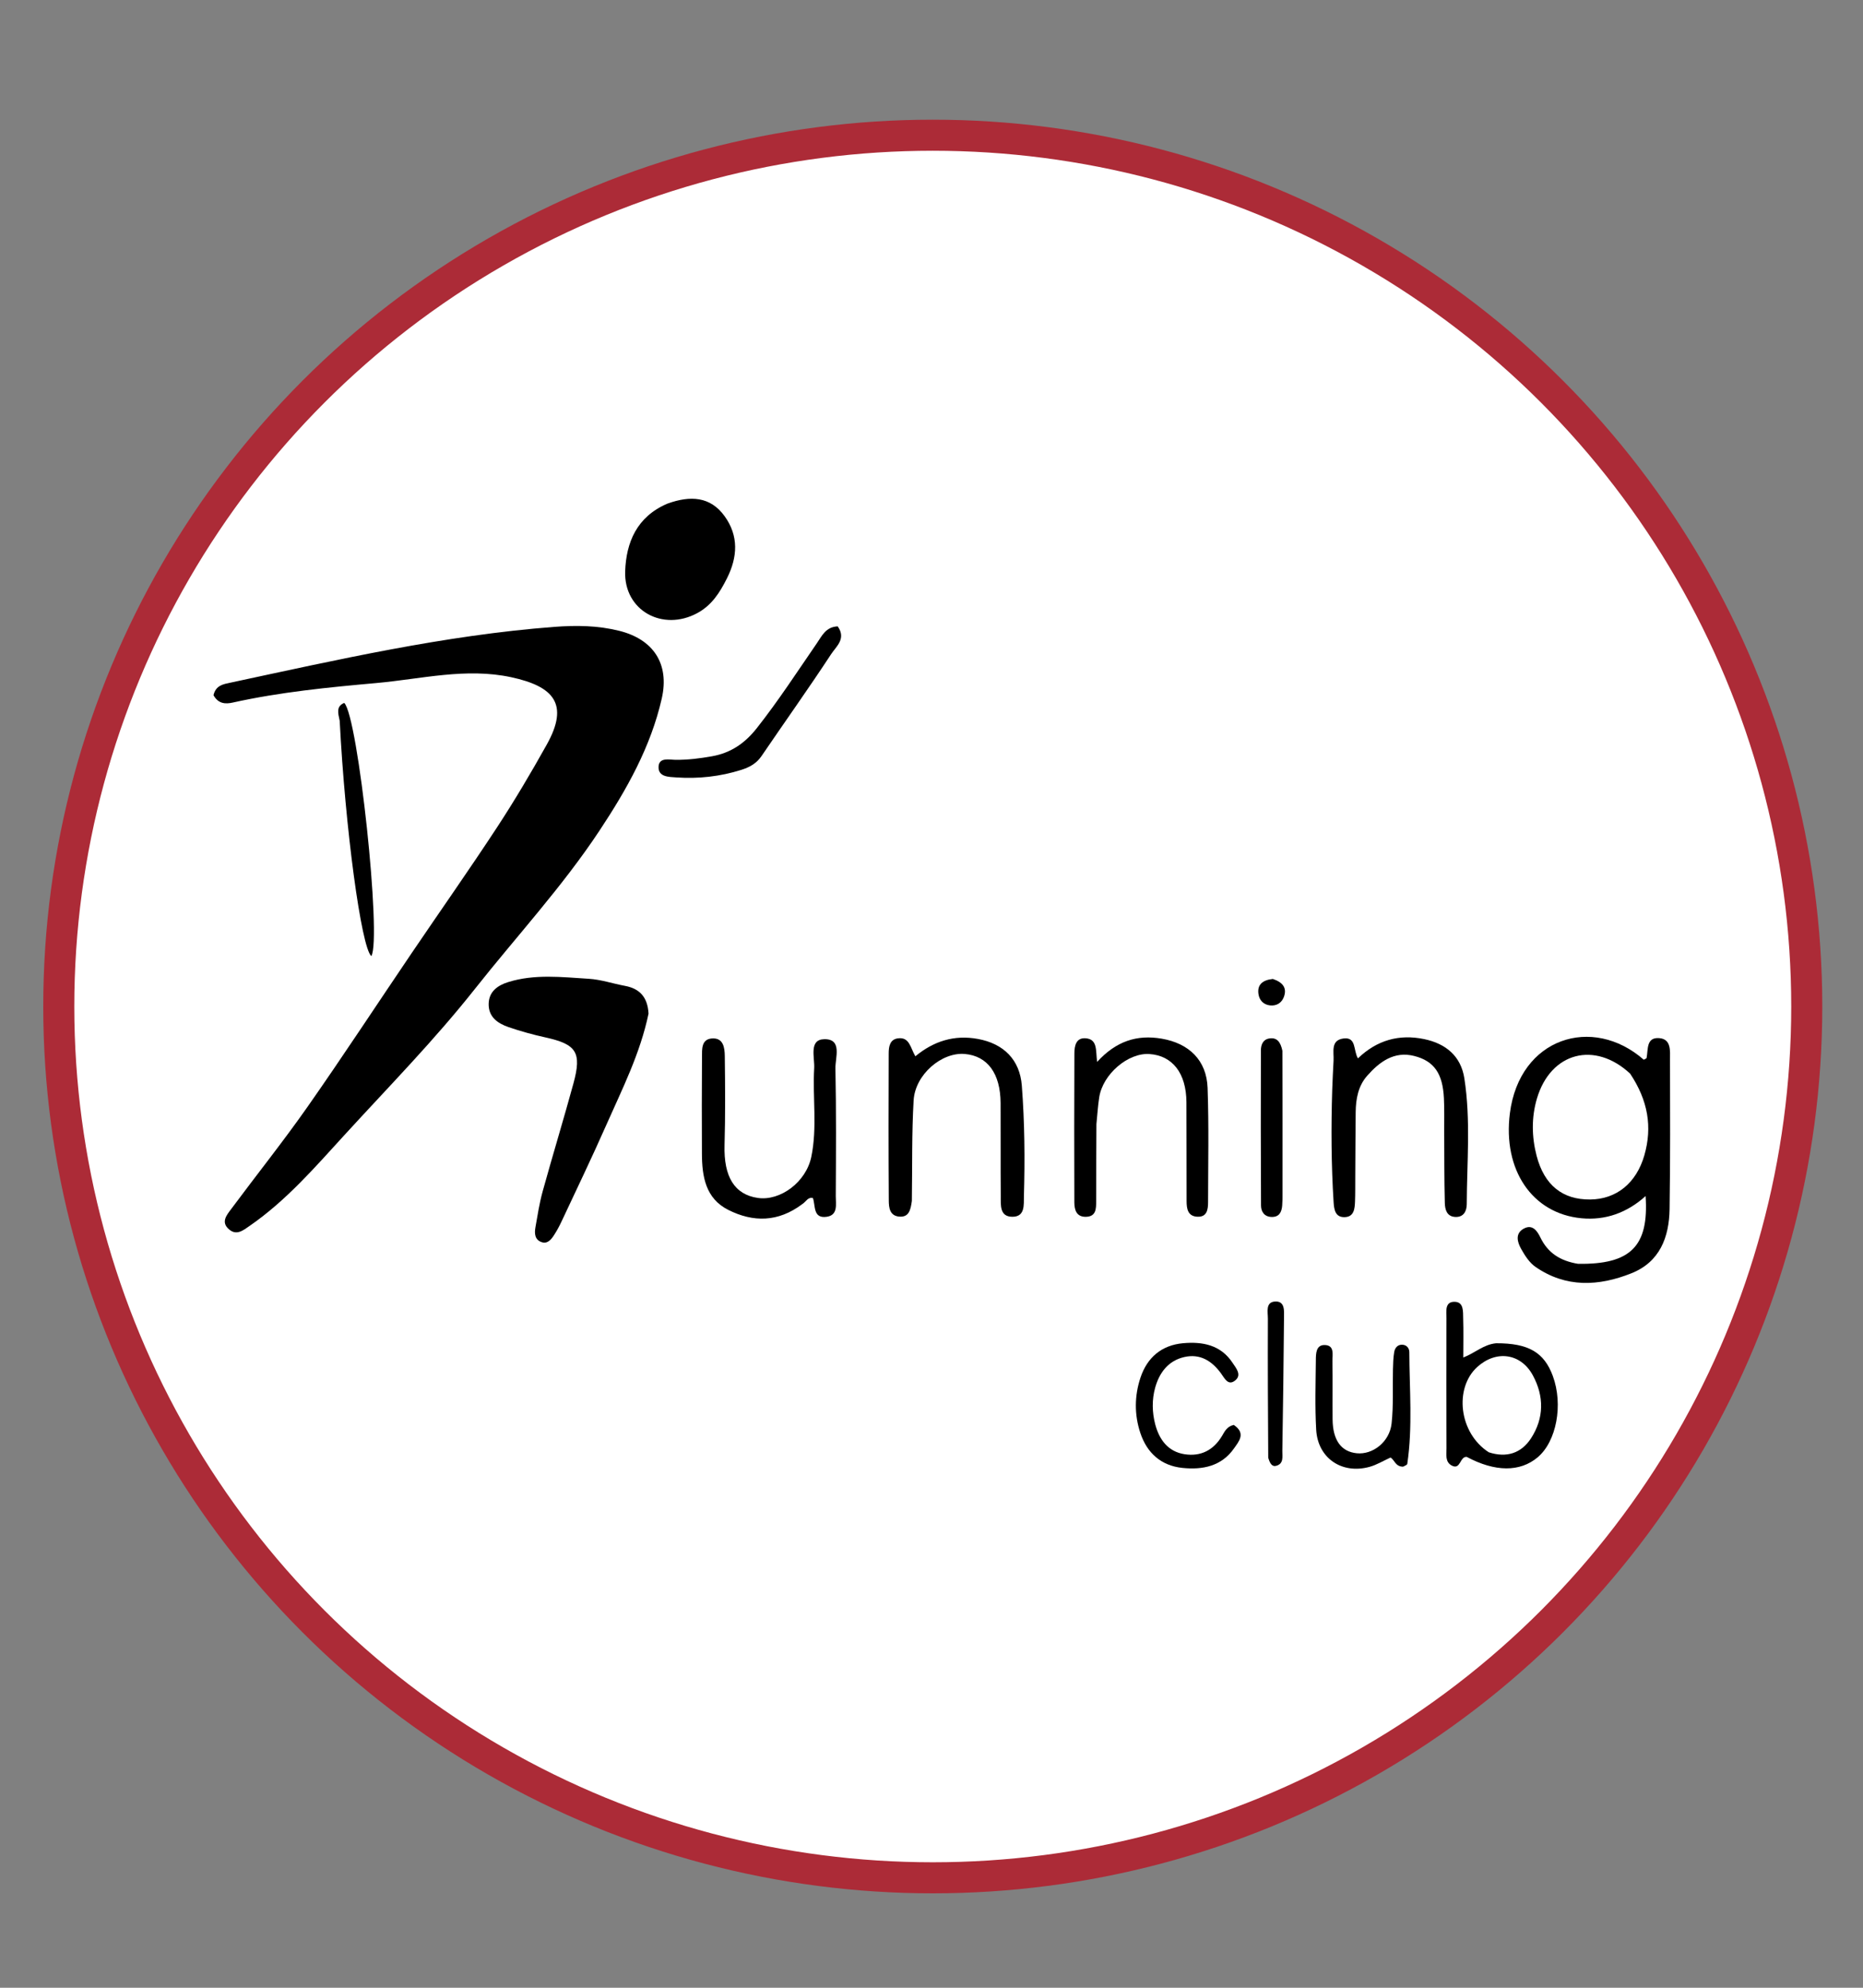 <?xml version="1.0" encoding="utf-8"?>
<svg version="1.1" id="Layer_1" x="0px" y="0px" width="100%" viewBox="0 0 480 512" enable-background="new 0 0 480 512" xmlns="http://www.w3.org/2000/svg">
  <rect x="0" y="0" width="480" height="512" fill="#808080" stroke="none"/>
  <ellipse style="paint-order: stroke; fill: rgb(255, 255, 255); stroke-width: 8px; stroke: rgb(172, 43, 55);" cx="240.326" cy="259.255" rx="225.183" ry="224.426"/>
  <path fill="#000000" opacity="1" stroke="none" d=" M55.008,179.068 C55.605,176.492 57.597,176.22 59.315,175.853 C86.93,169.944 114.466,163.634 142.748,161.476 C148.487,161.038 153.97,161.101 159.531,162.481 C168.283,164.654 172.537,170.932 170.509,179.892 C167.677,192.4 161.453,203.391 154.441,213.979 C144.855,228.455 133.065,241.181 122.337,254.748 C111.882,267.971 100.102,279.946 88.772,292.336 C81.171,300.648 73.736,309.26 64.332,315.751 C62.653,316.91 60.959,318.344 58.989,316.64 C56.829,314.77 58.434,312.943 59.587,311.39 C66.136,302.575 73.004,293.986 79.302,284.997 C88.459,271.927 97.204,258.57 106.16,245.358 C113.44,234.618 120.914,224.007 128.028,213.158 C132.585,206.209 136.828,199.036 140.881,191.779 C146.706,181.348 142.68,176.798 131.715,174.437 C120.043,171.925 108.533,174.901 96.996,175.934 C84.59,177.044 72.172,178.257 59.967,180.966 C58.16,181.367 56.273,181.352 55.008,179.068 z"/>
  <path fill="#000000" opacity="1" stroke="none" d=" M167.093,261.097 C164.911,271.495 160.277,280.554 156.194,289.809 C152.506,298.17 148.528,306.405 144.653,314.683 C144.092,315.882 143.454,317.057 142.731,318.165 C141.993,319.296 141.047,320.483 139.51,319.934 C137.768,319.311 137.677,317.685 137.95,316.15 C138.501,313.045 138.976,309.908 139.815,306.877 C142.385,297.582 145.209,288.357 147.75,279.054 C149.935,271.057 148.521,268.98 140.55,267.22 C137.317,266.506 134.103,265.625 130.975,264.544 C128.185,263.581 125.81,261.906 125.907,258.504 C125.996,255.344 128.29,253.792 130.92,252.969 C137.749,250.834 144.775,251.689 151.72,252.115 C154.837,252.307 157.895,253.358 160.996,253.932 C164.785,254.632 166.864,256.799 167.093,261.097 z"/>
  <path fill="#000000" opacity="1" stroke="none" d=" M406.585,325.533 C420.155,325.735 424.858,320.998 423.989,308.078 C419.209,312.394 413.643,314.375 407.498,313.799 C394.692,312.598 387.175,301.257 389.017,286.774 C391.497,267.28 410.315,261.387 423.514,272.961 C423.768,272.805 424.209,272.684 424.247,272.487 C424.66,270.308 424.124,267.113 427.523,267.4 C430.658,267.665 430.268,270.741 430.273,272.985 C430.306,285.8 430.361,298.617 430.165,311.429 C430.054,318.692 427.648,325.043 420.348,327.963 C411.939,331.327 403.453,331.758 395.598,326.308 C394.039,325.226 392.87,323.389 391.915,321.68 C390.928,319.913 390.305,317.68 392.654,316.436 C394.885,315.253 396.106,317.155 396.886,318.76 C398.811,322.723 401.97,324.777 406.585,325.533 M420,276.544 C410.891,268.071 399.546,271.03 396.002,282.913 C394.552,287.774 394.636,292.826 395.902,297.695 C397.887,305.328 402.641,309.027 409.71,308.964 C416.468,308.903 421.61,304.737 423.666,297.578 C425.764,290.273 424.612,283.452 420,276.544 z"/>
  <path fill="#000000" opacity="1" stroke="none" d=" M171.987,129.715 C177.88,127.596 183.028,127.869 186.697,132.959 C190.349,138.027 190.07,143.463 187.287,148.993 C185.45,152.642 183.392,155.9 179.657,157.921 C170.739,162.747 160.716,157.267 161.074,147.139 C161.333,139.789 164.016,133.095 171.987,129.715 z"/>
  <path fill="#000000" opacity="1" stroke="none" d=" M349.183,302.938 C349.166,305.426 349.198,307.428 349.121,309.425 C349.048,311.296 348.907,313.432 346.462,313.509 C344.03,313.585 343.722,311.582 343.599,309.631 C342.992,299.977 342.943,290.318 343.246,280.655 C343.325,278.16 343.467,275.666 343.591,273.171 C343.702,270.947 342.794,267.978 346.079,267.499 C349.533,266.997 348.649,270.594 349.871,272.611 C354.745,267.922 360.466,266.307 366.924,267.648 C372.482,268.803 376.393,271.989 377.289,277.757 C378.961,288.514 377.947,299.365 377.907,310.177 C377.901,311.911 377.138,313.565 374.947,313.459 C372.729,313.353 372.298,311.483 372.255,309.858 C372.094,303.697 372.132,297.53 372.096,291.366 C372.079,288.533 372.163,285.695 372.023,282.868 C371.713,276.57 369.55,273.311 364.382,271.996 C359.196,270.676 355.417,273.505 352.241,277.107 C349.943,279.713 349.327,283.045 349.29,286.452 C349.232,291.785 349.218,297.117 349.183,302.938 z"/>
  <path fill="#000000" opacity="1" stroke="none" d=" M234.938,309.339 C234.617,311.664 234.188,313.569 231.701,313.371 C229.213,313.173 229.008,311.026 228.996,309.261 C228.91,296.603 228.926,283.945 228.972,271.287 C228.978,269.607 229.257,267.714 231.383,267.449 C234.337,267.082 234.537,269.845 235.842,272.075 C240.55,268.185 245.839,266.489 251.944,267.605 C258.585,268.818 262.758,272.955 263.272,279.629 C264,289.1 264.084,298.596 263.812,308.087 C263.749,310.257 264.186,313.425 260.824,313.413 C257.514,313.402 257.864,310.365 257.845,308.102 C257.777,300.108 257.843,292.112 257.801,284.117 C257.76,276.502 254.443,271.998 248.595,271.482 C242.637,270.956 235.783,276.768 235.394,283.441 C234.9,291.911 235.074,300.42 234.938,309.339 z"/>
  <path fill="#000000" opacity="1" stroke="none" d=" M206.703,310.156 C200.458,314.853 194.036,314.854 187.655,311.65 C181.779,308.7 180.873,303.03 180.85,297.153 C180.817,288.835 180.8,280.517 180.867,272.2 C180.882,270.264 180.686,267.708 183.383,267.487 C186.392,267.242 186.716,269.884 186.742,272.028 C186.837,279.677 186.893,287.332 186.678,294.976 C186.451,303.074 189.228,307.706 195.279,308.566 C201.005,309.381 207.659,304.541 209.027,297.994 C210.603,290.452 209.337,282.737 209.776,275.116 C209.934,272.387 208.346,267.75 212.374,267.672 C217.087,267.581 215.19,272.436 215.246,275.182 C215.469,286.158 215.392,297.14 215.336,308.119 C215.326,310.155 215.985,312.98 213.002,313.417 C209.437,313.938 210.139,310.583 209.452,308.601 C208.155,308.274 207.754,309.464 206.703,310.156 z"/>
  <path fill="#000000" opacity="1" stroke="none" d=" M282.492,289.54 C282.443,296.483 282.437,302.97 282.425,309.456 C282.421,311.349 282.415,313.352 279.812,313.423 C277.327,313.49 276.809,311.613 276.803,309.682 C276.76,296.875 276.758,284.068 276.815,271.261 C276.824,269.386 277.258,267.242 279.719,267.437 C282.89,267.688 282.269,270.71 282.678,273.523 C287.526,268.209 292.89,266.434 299.316,267.537 C306.304,268.738 310.879,273.067 311.134,280.213 C311.485,290.014 311.269,299.836 311.259,309.649 C311.257,311.566 310.987,313.568 308.406,313.395 C305.973,313.232 305.731,311.251 305.725,309.339 C305.696,300.856 305.727,292.373 305.681,283.89 C305.641,276.455 302.101,271.895 296.158,271.497 C290.641,271.127 284.149,276.669 283.215,282.634 C282.88,284.767 282.754,286.932 282.492,289.54 z"/>
  <path fill="#000000" opacity="1" stroke="none" d=" M385.452,345.996 C393.839,345.961 397.856,348.358 400.087,354.434 C402.803,361.827 401.031,371.296 396.169,375.378 C391.613,379.203 385.21,379.169 377.884,375.256 C376.118,375.146 376.328,378.636 374.114,377.531 C372.277,376.615 372.693,374.674 372.687,373.056 C372.651,361.89 372.626,350.724 372.679,339.558 C372.687,337.864 372.168,335.259 374.789,335.314 C377.207,335.365 376.928,337.899 376.986,339.652 C377.09,342.794 377.015,345.942 377.015,349.665 C380.108,348.46 382.204,346.32 385.452,345.996 M383.577,374.073 C388.112,375.55 391.946,374.379 394.492,370.438 C397.836,365.262 397.848,359.664 394.958,354.299 C391.861,348.548 385.496,347.69 380.629,352.092 C374.636,357.511 375.837,369.083 383.577,374.073 z"/>
  <path fill="#000000" opacity="1" stroke="none" d=" M361.509,377.784 C359.552,377.794 359.323,376.087 358.28,375.423 C356.442,376.255 354.717,377.321 352.842,377.835 C345.718,379.787 339.533,375.589 339.114,368.271 C338.773,362.305 338.972,356.305 339.027,350.321 C339.041,348.7 339.057,346.466 341.199,346.451 C343.938,346.432 343.27,348.96 343.299,350.636 C343.385,355.622 343.296,360.611 343.341,365.598 C343.39,370.947 345.543,373.918 349.56,374.327 C353.701,374.749 358.031,371.396 358.543,366.661 C359.041,362.054 358.783,357.367 358.894,352.716 C358.929,351.225 358.969,349.717 359.216,348.253 C359.384,347.258 360.017,346.366 361.208,346.368 C362.407,346.37 363.105,347.253 363.108,348.273 C363.143,357.869 363.995,367.483 362.587,377.05 C362.55,377.299 362.117,377.489 361.509,377.784 z"/>
  <path fill="#000000" opacity="1" stroke="none" d=" M215.833,161.338 C218.097,164.509 215.445,166.511 214.169,168.454 C208.341,177.331 202.17,185.983 196.193,194.763 C194.881,196.69 193.061,197.651 190.963,198.312 C185.514,200.029 179.924,200.636 174.245,200.246 C172.326,200.114 169.604,200.147 169.675,197.544 C169.744,194.984 172.455,195.704 174.088,195.717 C177.265,195.74 180.349,195.35 183.468,194.795 C188.325,193.932 191.951,191.406 194.96,187.594 C200.523,180.545 205.408,173.029 210.488,165.645 C211.772,163.778 212.764,161.478 215.833,161.338 z"/>
  <path fill="#000000" opacity="1" stroke="none" d=" M317.878,367.03 C321.082,369.182 319.201,371.272 317.957,373.054 C314.726,377.686 309.852,378.635 304.668,378.104 C299.151,377.539 295.524,374.262 293.803,369.09 C292.238,364.387 292.288,359.515 293.846,354.838 C295.57,349.66 299.298,346.475 304.823,345.983 C309.832,345.536 314.527,346.411 317.572,351.037 C318.442,352.359 319.953,354.069 318.357,355.475 C316.446,357.157 315.499,354.985 314.575,353.726 C312.219,350.514 309.196,348.635 305.158,349.539 C301.002,350.47 298.691,353.59 297.62,357.455 C296.772,360.515 296.832,363.791 297.636,366.858 C298.661,370.762 300.906,373.916 305.22,374.577 C309.403,375.217 312.676,373.525 314.867,369.839 C315.539,368.708 316.091,367.439 317.878,367.03 z"/>
  <path fill="#000000" opacity="1" stroke="none" d=" M330.409,270.661 C330.451,283.215 330.447,295.379 330.437,307.542 C330.436,308.541 330.436,309.544 330.354,310.538 C330.216,312.188 329.6,313.497 327.659,313.462 C325.782,313.428 324.907,312.125 324.899,310.519 C324.827,297.194 324.83,283.868 324.868,270.543 C324.872,269.18 325.361,267.789 326.947,267.501 C329.044,267.121 329.948,268.45 330.409,270.661 z"/>
  <path fill="#000000" opacity="1" stroke="none" d=" M87.522,185.662 C87.094,183.619 86.57,181.946 88.69,181.053 C92.273,184.511 98.377,241.903 95.672,246.267 C93.087,244.138 88.933,213.246 87.522,185.662 z"/>
  <path fill="#000000" opacity="1" stroke="none" d=" M326.76,375.473 C326.676,363.234 326.624,351.437 326.67,339.641 C326.677,337.971 325.992,335.362 328.564,335.241 C331.109,335.123 330.837,337.669 330.823,339.409 C330.731,350.855 330.578,362.301 330.391,373.746 C330.368,375.149 330.808,376.954 328.893,377.541 C327.713,377.904 327.176,376.899 326.76,375.473 z"/>
  <path fill="#000000" opacity="1" stroke="none" d=" M327.949,252.158 C330.5,253.013 331.654,254.462 330.786,256.796 C330.223,258.312 328.93,259.136 327.26,258.972 C325.571,258.806 324.5,257.683 324.252,256.109 C323.869,253.671 325.246,252.439 327.949,252.158 z"/>
</svg>